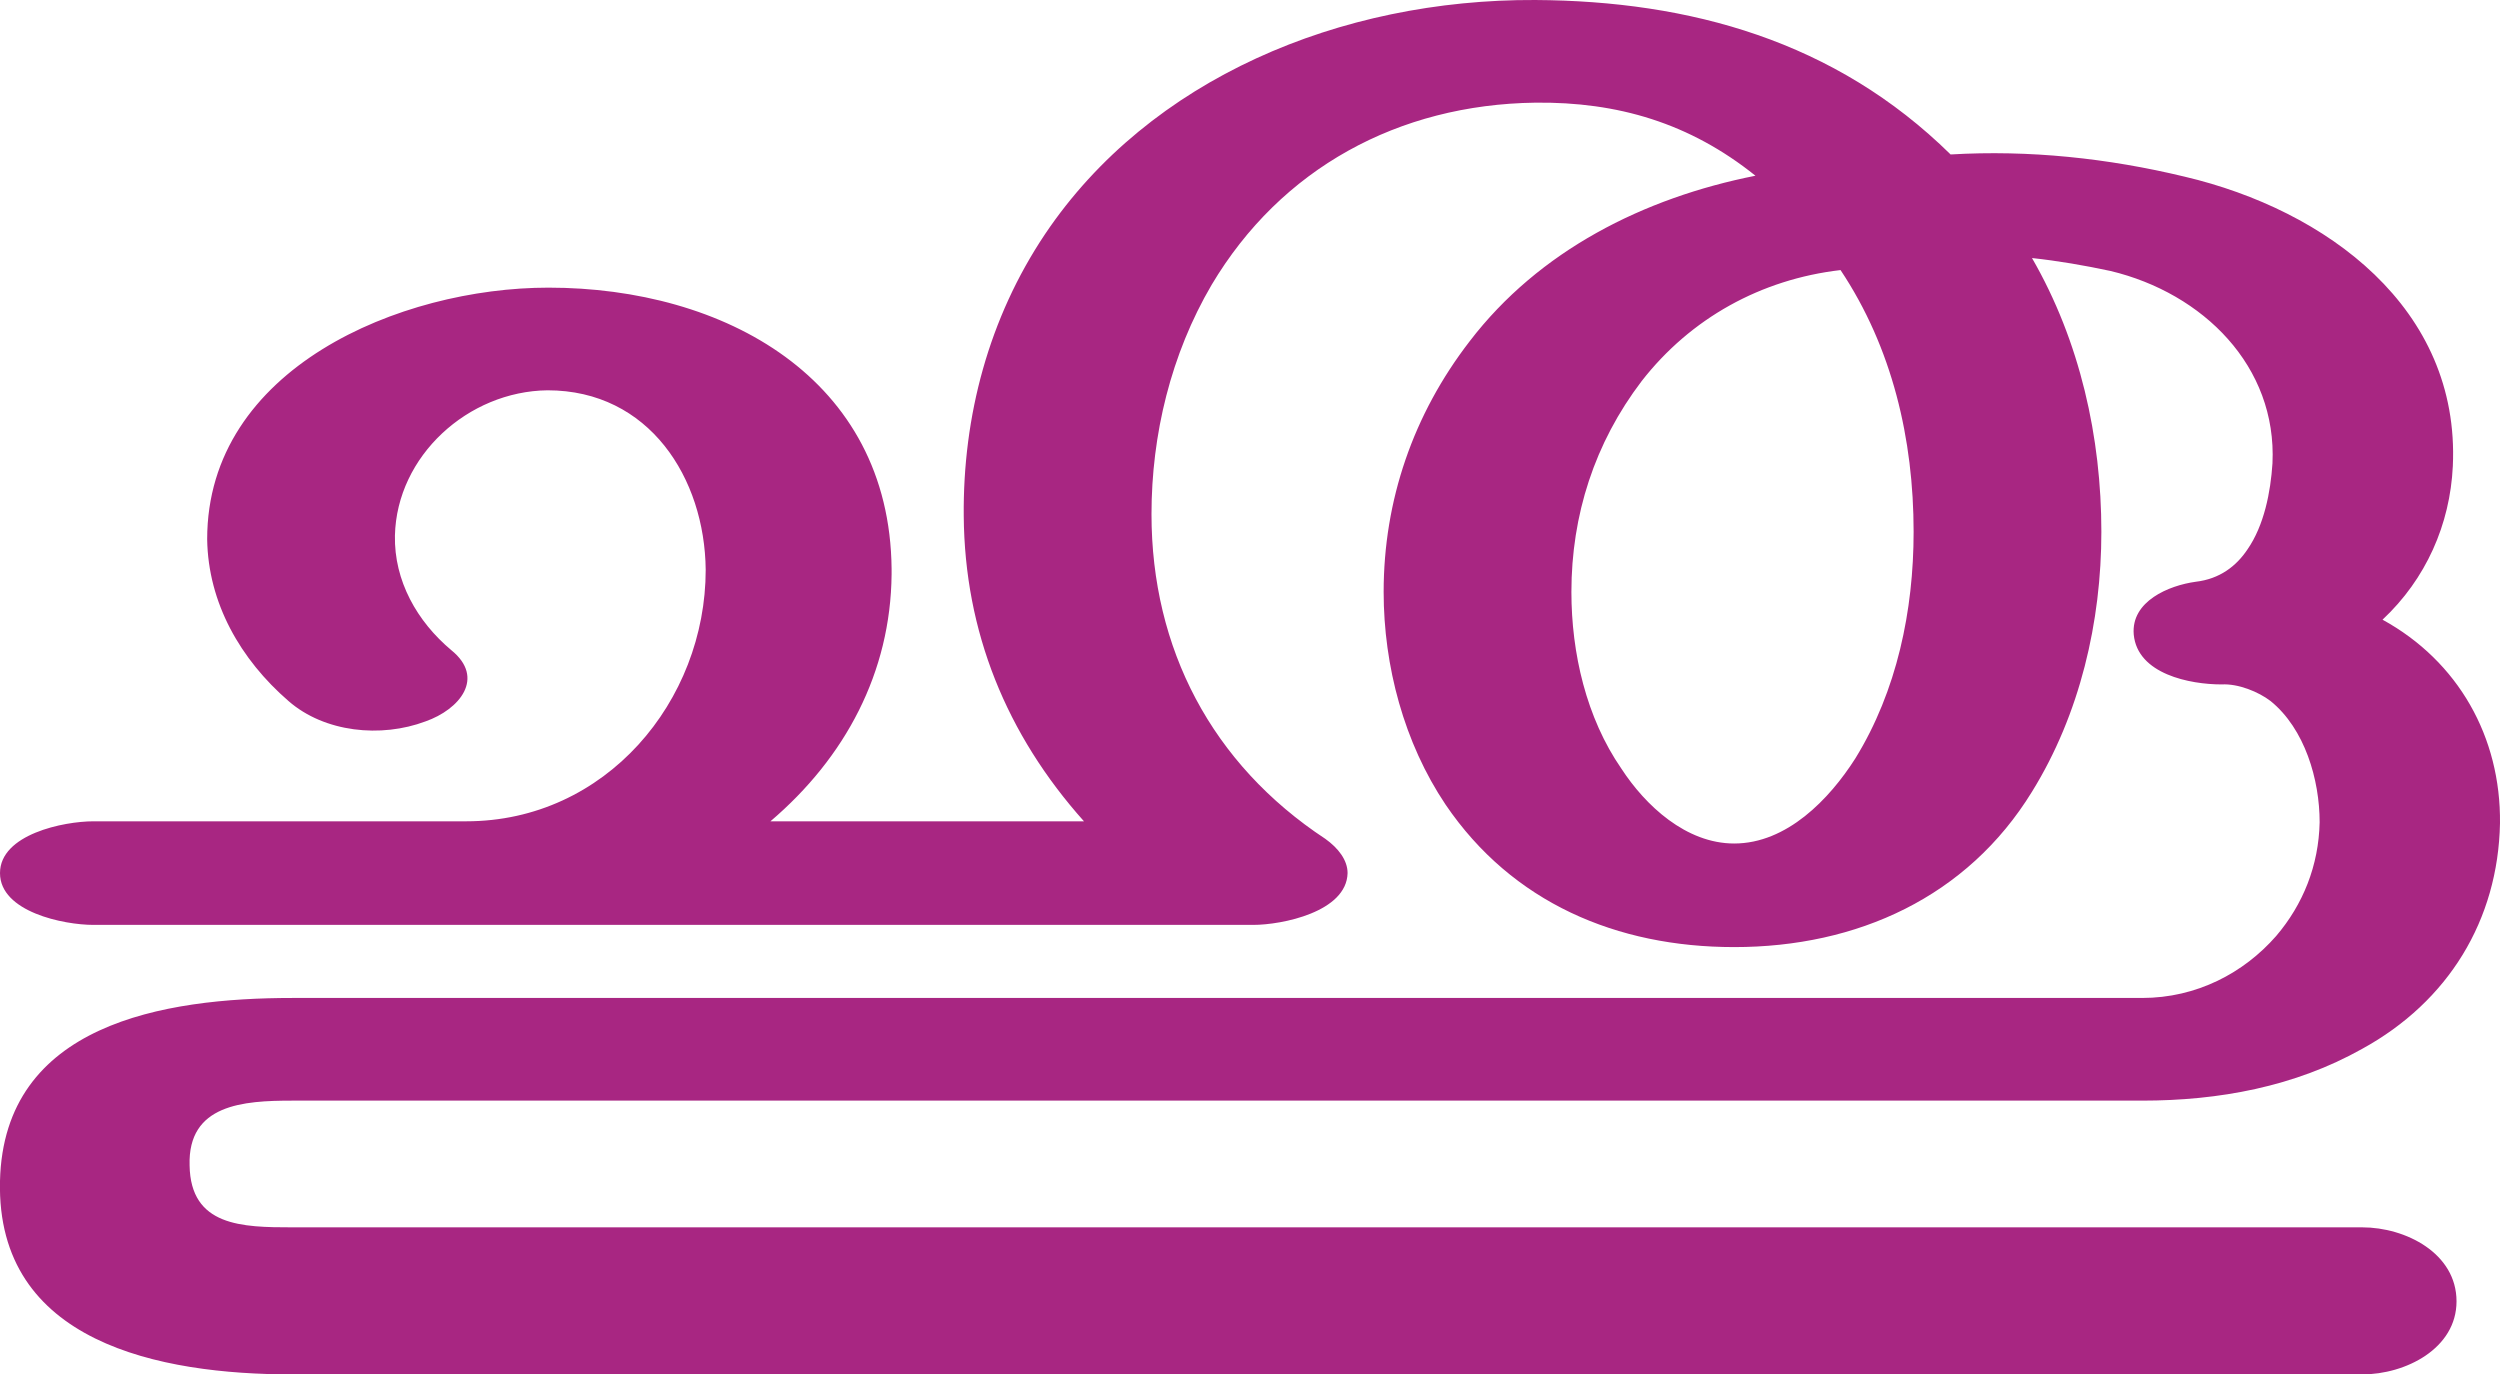 <?xml version="1.0" encoding="UTF-8"?>
<!DOCTYPE svg PUBLIC "-//W3C//DTD SVG 1.1//EN" "http://www.w3.org/Graphics/SVG/1.1/DTD/svg11.dtd">
<!-- Creator: CorelDRAW X8 -->
<svg xmlns="http://www.w3.org/2000/svg" xml:space="preserve" width="2703px" height="1486px" version="1.1" style="shape-rendering:geometricPrecision; text-rendering:geometricPrecision; image-rendering:optimizeQuality; fill-rule:evenodd; clip-rule:evenodd"
viewBox="0 0 2703 1486"
 xmlns:xlink="http://www.w3.org/1999/xlink">
 <defs>
  <style type="text/css">
   <![CDATA[
    .fil0 {fill:#A82682;fill-rule:nonzero}
   ]]>
  </style>
 </defs>
 <g id="Layer_x0020_1">
  <path class="fil0" d="M2316 1079c59,0 110,-27 145,-67 29,-34 46,-76 47,-123 0,-46 -16,-101 -53,-131 -13,-10 -35,-19 -53,-18 -34,0 -91,-11 -95,-54 -3,-36 38,-53 67,-57 26,-3 44,-17 56,-35 18,-26 25,-62 27,-93 5,-105 -75,-184 -175,-208 -28,-6 -57,-11 -85,-14 52,90 75,194 75,296 0,97 -23,197 -75,281 -70,114 -189,168 -322,168 -127,0 -240,-48 -312,-154 -45,-67 -67,-150 -67,-230 0,-99 32,-192 93,-271 75,-98 188,-155 309,-179 -71,-57 -149,-80 -238,-79 -148,2 -275,71 -350,197 -44,75 -65,162 -65,248 0,145 65,270 188,351 14,10 24,23 24,37 -1,42 -71,56 -102,56l-1254 0c-32,0 -101,-14 -101,-56 0,-42 69,-56 101,-56l403 0c151,0 259,-130 259,-272 -1,-99 -61,-194 -171,-194 -86,1 -163,71 -165,157 -1,49 24,93 61,124 37,30 9,64 -28,77 -48,18 -109,12 -148,-22 -52,-45 -87,-106 -88,-175 0,-185 209,-272 369,-272 190,0 369,98 371,304l0 6c-1,106 -50,198 -131,267l339 0c-84,-94 -129,-205 -130,-330 -1,-108 27,-214 88,-305 113,-168 319,-254 530,-253 167,1 324,44 449,167 85,-5 170,4 253,24 153,36 298,142 290,313 -3,63 -29,122 -76,166 82,45 128,127 127,220 -2,105 -56,193 -149,244 -73,41 -155,56 -238,56l-2000 0c-53,0 -113,4 -111,70 1,66 57,67 111,67l2238 0c47,0 102,28 102,80 0,51 -55,79 -102,79l-2238 0c-143,0 -320,-34 -316,-209 4,-170 177,-198 316,-198l2000 0zm-326 -787c-86,10 -162,52 -215,120 -51,67 -76,145 -76,228 0,66 16,136 54,191 26,40 70,81 122,81 57,0 103,-48 131,-92 45,-73 63,-160 63,-245 0,-100 -23,-199 -79,-283z"/>
 </g>
</svg>
